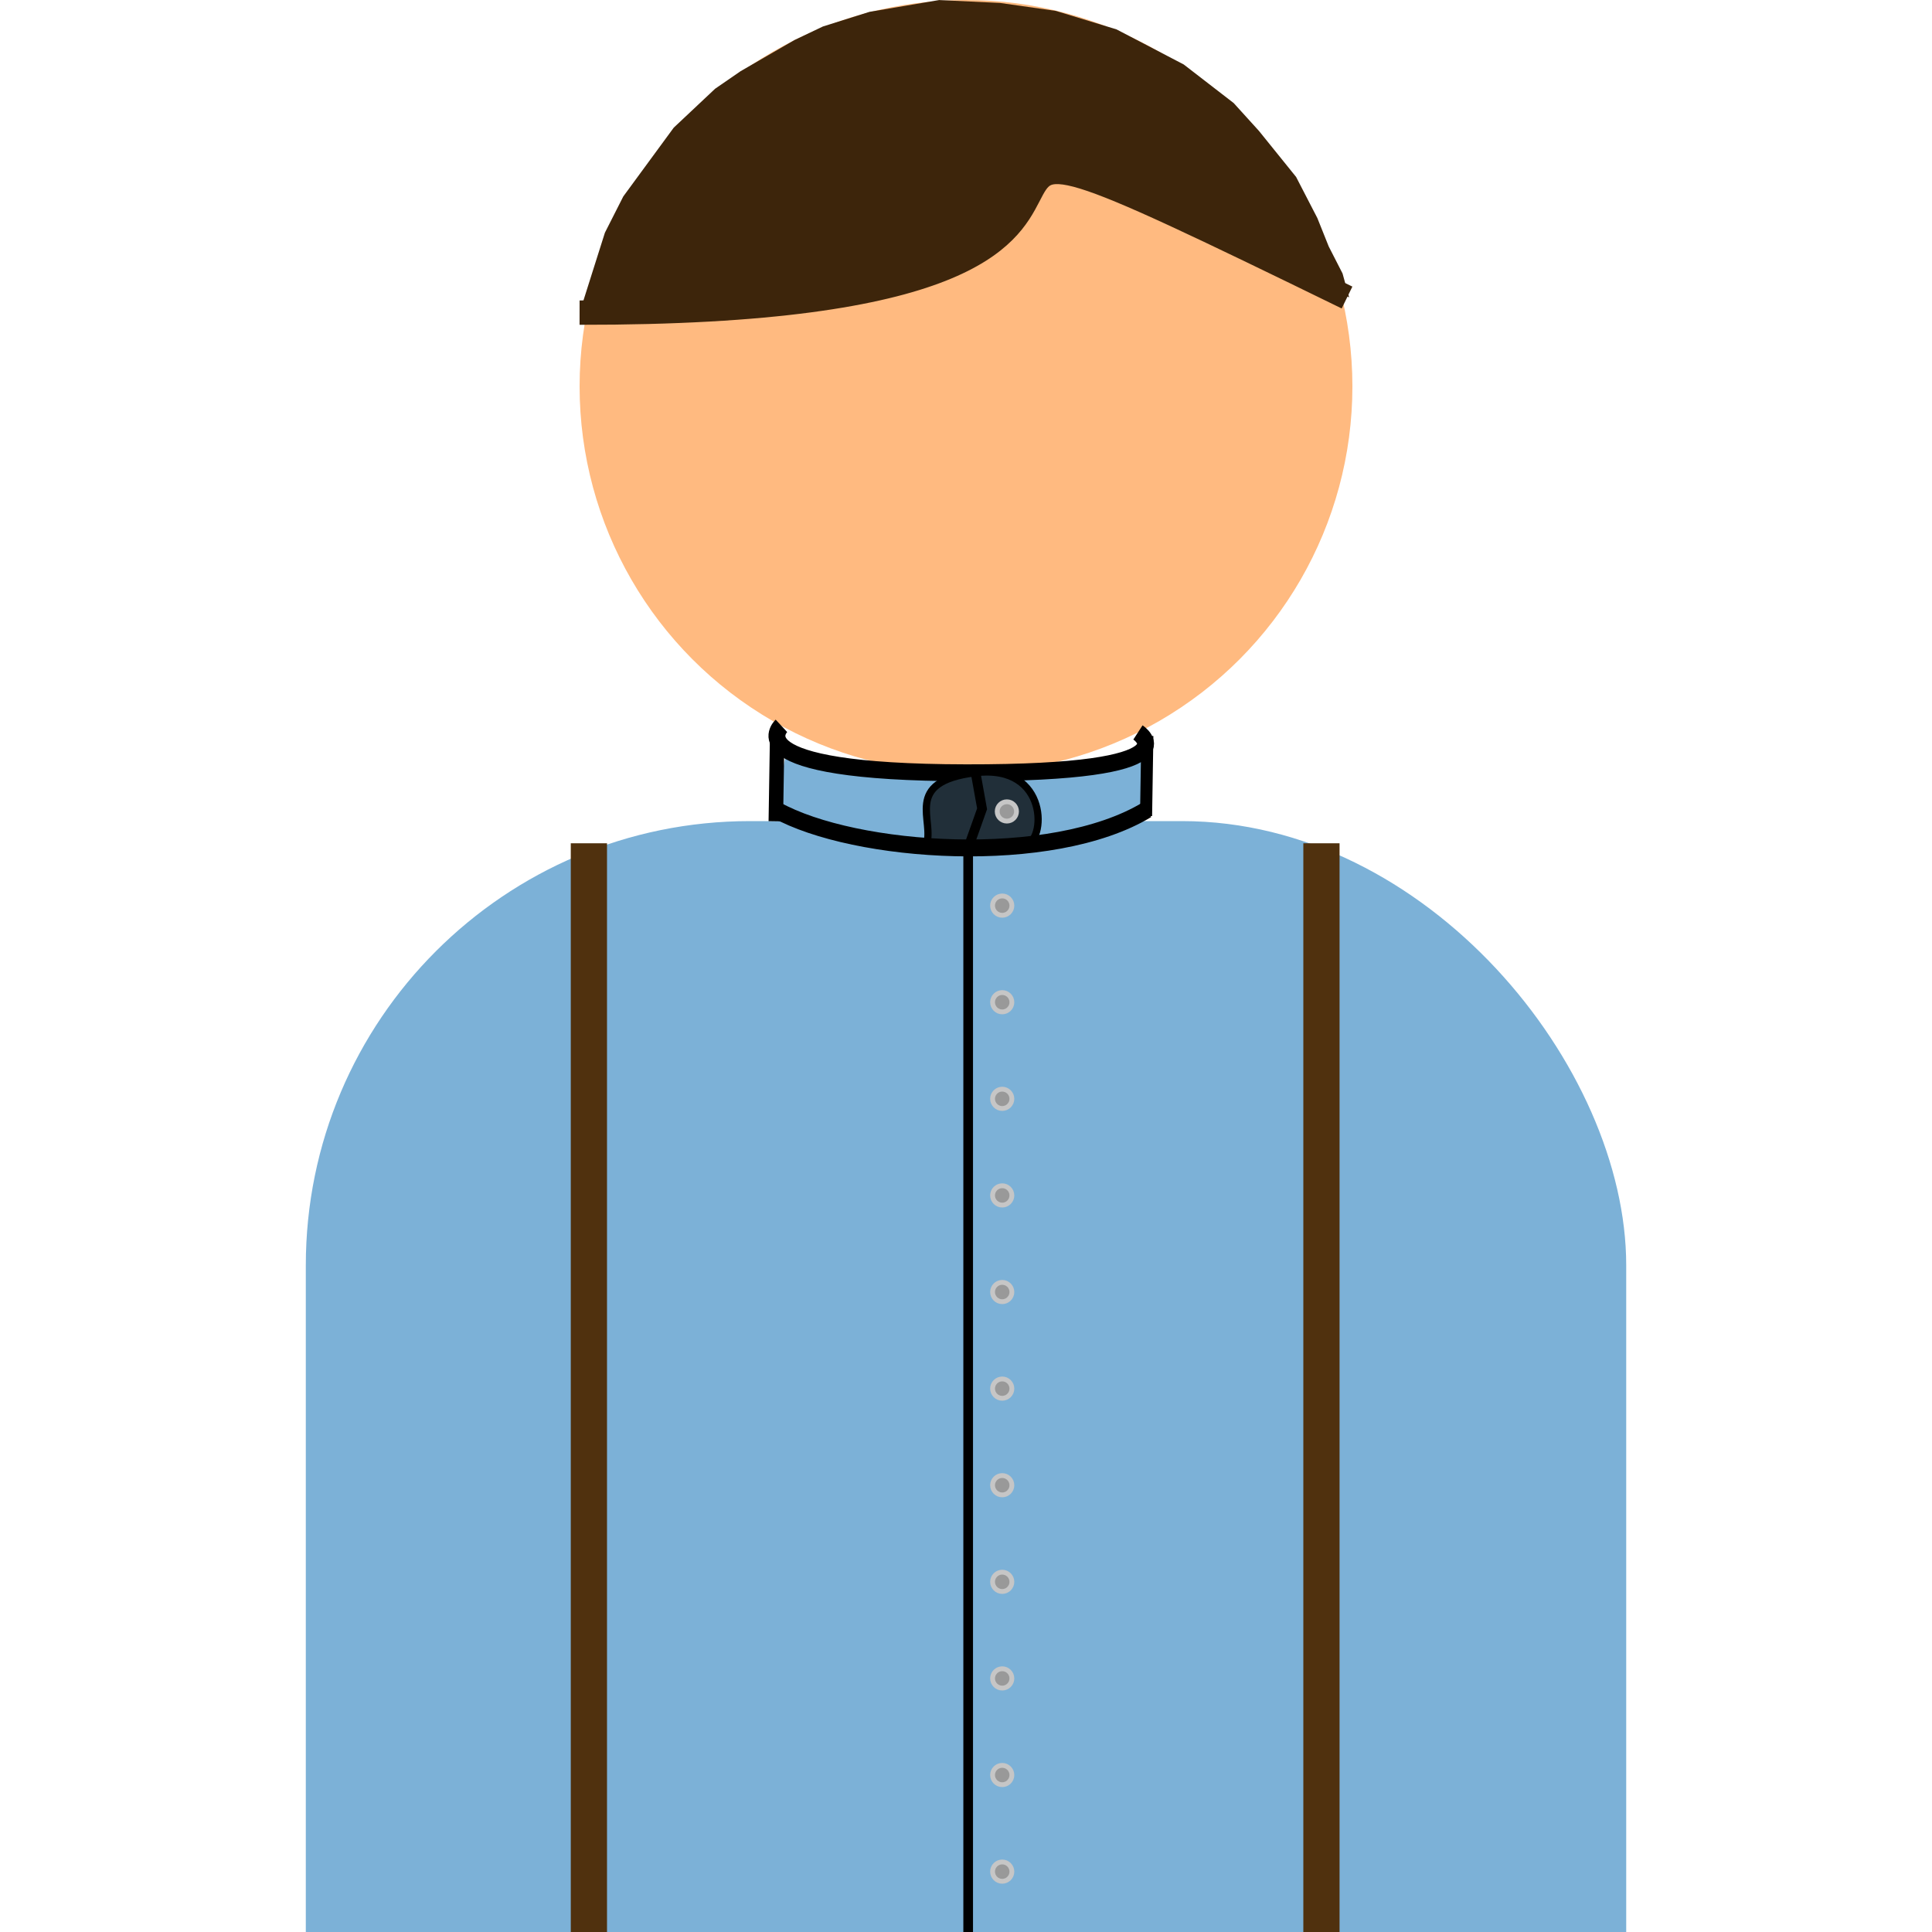<?xml version="1.0" encoding="UTF-8" standalone="no"?>
<!-- Created with Inkscape (http://www.inkscape.org/) -->

<svg
   xmlns:dc="http://purl.org/dc/elements/1.1/"
   xmlns:cc="http://creativecommons.org/ns#"
   xmlns:rdf="http://www.w3.org/1999/02/22-rdf-syntax-ns#"
   xmlns:svg="http://www.w3.org/2000/svg"
   xmlns="http://www.w3.org/2000/svg"
   xmlns:sodipodi="http://sodipodi.sourceforge.net/DTD/sodipodi-0.dtd"
   xmlns:inkscape="http://www.inkscape.org/namespaces/inkscape"
   width="80"
   height="80"
   viewBox="0 0 80 80"
   id="svg4765"
   version="1.1"
   inkscape:version="0.92.3 (2405546, 2018-03-11)"
   sodipodi:docname="team-lead.svg"
   inkscape:export-filename="/home/nicklatkovich/dev/space-manager/src/assets/images/unknown-people.png"
   inkscape:export-xdpi="90"
   inkscape:export-ydpi="90">
  <defs
     id="defs4767">
    <inkscape:path-effect
       effect="spiro"
       id="path-effect5885"
       is_visible="true" />
  </defs>
  <sodipodi:namedview
     id="base"
     pagecolor="#ffffff"
     bordercolor="#666666"
     borderopacity="1.0"
     inkscape:pageopacity="0.0"
     inkscape:pageshadow="2"
     inkscape:zoom="8"
     inkscape:cx="47.586993"
     inkscape:cy="40.648936"
     inkscape:document-units="px"
     inkscape:current-layer="layer1"
     showgrid="false"
     units="px"
     inkscape:snap-bbox="true"
     inkscape:bbox-paths="true"
     inkscape:bbox-nodes="true"
     inkscape:snap-bbox-edge-midpoints="true"
     inkscape:snap-bbox-midpoints="true"
     inkscape:object-paths="true"
     inkscape:snap-intersection-paths="true"
     inkscape:object-nodes="true"
     inkscape:snap-smooth-nodes="true"
     inkscape:snap-midpoints="true"
     inkscape:snap-object-midpoints="true"
     inkscape:snap-center="true"
     inkscape:snap-text-baseline="true"
     inkscape:snap-page="true"
     inkscape:window-width="1920"
     inkscape:window-height="1001"
     inkscape:window-x="-9"
     inkscape:window-y="-9"
     inkscape:window-maximized="1"
     inkscape:measure-start="0,0"
     inkscape:measure-end="0,0"
     inkscape:pagecheckerboard="true"
     showguides="false" />
  <g
     inkscape:label="body"
     inkscape:groupmode="layer"
     id="layer1"
     transform="translate(0,-972.362)"
     style="display:inline">
    <circle
       style="fill:#ffba80;fill-opacity:1;stroke:none;stroke-width:16;stroke-linecap:round;stroke-linejoin:round;stroke-miterlimit:4;stroke-dasharray:none;stroke-dashoffset:0;stroke-opacity:1"
       id="path5313"
       cx="40"
       cy="988.362"
       r="16" />
    <rect
       style="fill:#7cb1d7;fill-opacity:1;stroke:none;stroke-width:16;stroke-linecap:round;stroke-linejoin:round;stroke-miterlimit:4;stroke-dasharray:none;stroke-dashoffset:0;stroke-opacity:1"
       id="rect5317"
       width="54.675"
       height="81.571"
       x="12.663"
       y="1006.362"
       ry="18.393" />
    <path
       style="fill:none;stroke:#3d250b;stroke-width:1.008px;stroke-linecap:butt;stroke-linejoin:miter;stroke-opacity:1"
       d="m 23.999,985.307 c 31.924,0.041 7.057,-12.7 31.779,-0.625"
       id="path6093"
       inkscape:connector-curvature="0" />
    <path
       style="fill:#3d250b;fill-opacity:1;stroke:none;stroke-width:1.009px;stroke-linecap:butt;stroke-linejoin:miter;stroke-opacity:1"
       d="m 24,985.308 1.801,-0.012 1.343,-0.029 2.148,-0.088 2.057,-0.144 1.55,-0.157 3.475,-0.571 1.495,-0.389 1.767,-0.661 1.398,-0.817 1.426,-1.62 0.595,-1.021 0.68,-0.317 0.477,0.031 0.759,0.188 0.658,0.227 1.236,0.498 1.536,0.682 0.974,0.451 c 0,0 0.88,0.414 1.108,0.522 0.229,0.109 1.226,0.586 1.226,0.586 0,0 0.868,0.418 1.072,0.517 0.205,0.099 1.38,0.669 1.38,0.669 l 1.704,0.822 v 0 l -0.273,-0.989 -0.572,-1.118 -0.471,-1.176 -0.88,-1.703 -1.54,-1.908 -1.045,-1.152 -2.068,-1.597 -2.783,-1.453 -2.513,-0.766 -2.31,-0.329 -2.522,-0.12 -2.886,0.489 -1.928,0.606 -1.182,0.564 c 0,0 -2.229,1.289 -2.229,1.289 l -1.051,0.724 -1.714,1.612 c 0,0 -1.047,1.427 -1.047,1.427 0,0 -1.042,1.421 -1.042,1.421 l -0.761,1.501 -0.528,1.666 z"
       id="path6101"
       inkscape:connector-curvature="0" />
    <path
       style="fill:none;stroke:none;stroke-width:1px;stroke-linecap:butt;stroke-linejoin:miter;stroke-opacity:1"
       d="m 24.294,985.308 1.02,-3.296 0.754,-1.518 2.048,-2.845 1.68,-1.611 2.075,-1.458 2.301,-1.12 1.899,-0.609 3.925,-0.49 h 0.009 l 2.755,0.24 1.779,0.418 1.576,0.557 2.123,1.069 2.647,1.989 2.034,2.288 0.988,1.528 1.664,4.231 v 0"
       id="path6095"
       inkscape:connector-curvature="0" />
  </g>
  <g
     inkscape:groupmode="layer"
     id="layer7"
     inkscape:label="shirt"
     style="display:inline"
     sodipodi:insensitive="true">
    <path
       style="fill:#7cb1d7;fill-opacity:1;stroke:none;stroke-width:0.3;stroke-linecap:butt;stroke-linejoin:miter;stroke-miterlimit:4;stroke-dasharray:none;stroke-opacity:1"
       d="m 32.514,31.386 c -0.377,1.859 -0.377,1.859 -0.377,1.859 l 1.01,0.754 2.237,0.639 2.125,0.331 2.581,0.141 1.879,-0.072 0.918,-0.095 0.704,-0.103 1.124,-0.228 1.861,-0.614 0.903,-0.463 0.002,-1.119 0.001,-0.574 8.26e-4,-0.379 -1.065,0.043 -0.941,0.197 -1.876,0.197 -1.54,0.071 -2.062,0.026 -1.91,-0.031 -2.174,-0.131 -1.254,-0.155 -1.264,-0.277 z"
       id="path5956"
       inkscape:connector-curvature="0" />
    <path
       style="fill:none;stroke:#000000;stroke-width:0.7;stroke-linecap:butt;stroke-linejoin:miter;stroke-miterlimit:4;stroke-dasharray:none;stroke-opacity:1"
       d="m 32.357,30.056 c 0,0 -2.078,1.928 7.643,1.944 9.721,0.016 7.12,-1.671 7.12,-1.671"
       id="path5891"
       inkscape:connector-curvature="0"
       sodipodi:nodetypes="csc" />
    <path
       style="display:inline;fill:none;stroke:#000000;stroke-width:0.6;stroke-linecap:butt;stroke-linejoin:miter;stroke-miterlimit:4;stroke-dasharray:none;stroke-opacity:1"
       d="m 32.178,30.692 c -0.053,3.315 -0.053,3.315 -0.053,3.315"
       id="path5893-7"
       inkscape:connector-curvature="0" />
    <path
       style="display:inline;fill:none;stroke:#000000;stroke-width:0.5;stroke-linecap:butt;stroke-linejoin:miter;stroke-miterlimit:4;stroke-dasharray:none;stroke-opacity:1"
       d="m 47.509,30.473 c -0.053,3.315 -0.053,3.315 -0.053,3.315"
       id="path5893"
       inkscape:connector-curvature="0" />
    <path
       style="fill:none;stroke:#000000;stroke-width:0.4;stroke-linecap:butt;stroke-linejoin:miter;stroke-miterlimit:4;stroke-dasharray:none;stroke-opacity:1"
       d="m 40.09,35.111 c 0,55.334 0,55.334 0,55.334"
       id="path5981"
       inkscape:connector-curvature="0" />
    <path
       style="fill:#212f39;fill-opacity:1;stroke:#000000;stroke-width:0.3;stroke-linecap:butt;stroke-linejoin:miter;stroke-miterlimit:4;stroke-dasharray:none;stroke-opacity:1"
       d="m 38.346,35.016 c 0.404,-1.016 -1.017,-2.646 2.051,-3.021 3.068,-0.375 2.923,2.919 2.031,2.997"
       id="path5983"
       inkscape:connector-curvature="0" />
    <path
       style="fill:none;stroke:#000000;stroke-width:0.7;stroke-linecap:butt;stroke-linejoin:miter;stroke-miterlimit:4;stroke-dasharray:none;stroke-opacity:1"
       d="m 32.133,33.533 c 3.263,1.816 11.424,2.374 15.354,-3.83e-4"
       id="path5891-8"
       inkscape:connector-curvature="0"
       sodipodi:nodetypes="cc" />
    <path
       style="fill:none;stroke:#000000;stroke-width:0.4;stroke-linecap:butt;stroke-linejoin:miter;stroke-miterlimit:4;stroke-dasharray:none;stroke-opacity:1"
       d="m 40.09,35.111 0.576,-1.62 -0.269,-1.496"
       id="path5985"
       inkscape:connector-curvature="0" />
    <path
       style="fill:none;stroke:#50310e;stroke-width:1.5;stroke-linecap:butt;stroke-linejoin:miter;stroke-miterlimit:4;stroke-dasharray:none;stroke-opacity:1"
       d="m 54.718,34.918 c 0,45.082 0,45.082 0,45.082"
       id="path5987"
       inkscape:connector-curvature="0" />
    <path
       style="display:inline;fill:none;stroke:#50310e;stroke-width:1.5;stroke-linecap:butt;stroke-linejoin:miter;stroke-miterlimit:4;stroke-dasharray:none;stroke-opacity:1"
       d="m 24.385,34.918 c 0,45.082 0,45.082 0,45.082"
       id="path5987-5"
       inkscape:connector-curvature="0" />
  </g>
  <g
     inkscape:groupmode="layer"
     id="layer8"
     inkscape:label="buttons"
     sodipodi:insensitive="true">
    <circle
       style="fill:#999999;fill-opacity:1;fill-rule:nonzero;stroke:#c6c6c6;stroke-width:0.2;stroke-linecap:butt;stroke-linejoin:round;stroke-miterlimit:4;stroke-dasharray:none;stroke-opacity:1"
       id="path6007"
       cx="41.692"
       cy="33.6"
       r="0.4" />
    <circle
       style="fill:#999999;fill-opacity:1;fill-rule:nonzero;stroke:#c6c6c6;stroke-width:0.2;stroke-linecap:butt;stroke-linejoin:round;stroke-miterlimit:4;stroke-dasharray:none;stroke-opacity:1"
       id="path6007-6"
       cx="41.5"
       cy="37.5"
       r="0.4" />
    <circle
       style="fill:#999999;fill-opacity:1;fill-rule:nonzero;stroke:#c6c6c6;stroke-width:0.2;stroke-linecap:butt;stroke-linejoin:round;stroke-miterlimit:4;stroke-dasharray:none;stroke-opacity:1"
       id="path6007-6-8"
       cx="41.5"
       cy="41.5"
       r="0.4" />
    <circle
       style="fill:#999999;fill-opacity:1;fill-rule:nonzero;stroke:#c6c6c6;stroke-width:0.2;stroke-linecap:butt;stroke-linejoin:round;stroke-miterlimit:4;stroke-dasharray:none;stroke-opacity:1"
       id="path6007-6-2"
       cx="41.5"
       cy="45.5"
       r="0.4" />
    <circle
       style="fill:#999999;fill-opacity:1;fill-rule:nonzero;stroke:#c6c6c6;stroke-width:0.2;stroke-linecap:butt;stroke-linejoin:round;stroke-miterlimit:4;stroke-dasharray:none;stroke-opacity:1"
       id="path6007-6-1"
       cx="41.5"
       cy="49.5"
       r="0.4" />
    <circle
       style="fill:#999999;fill-opacity:1;fill-rule:nonzero;stroke:#c6c6c6;stroke-width:0.2;stroke-linecap:butt;stroke-linejoin:round;stroke-miterlimit:4;stroke-dasharray:none;stroke-opacity:1"
       id="path6007-6-3"
       cx="41.5"
       cy="53.5"
       r="0.4" />
    <circle
       style="fill:#999999;fill-opacity:1;fill-rule:nonzero;stroke:#c6c6c6;stroke-width:0.2;stroke-linecap:butt;stroke-linejoin:round;stroke-miterlimit:4;stroke-dasharray:none;stroke-opacity:1"
       id="path6007-6-6"
       cx="41.5"
       cy="57.5"
       r="0.4" />
    <circle
       style="fill:#999999;fill-opacity:1;fill-rule:nonzero;stroke:#c6c6c6;stroke-width:0.2;stroke-linecap:butt;stroke-linejoin:round;stroke-miterlimit:4;stroke-dasharray:none;stroke-opacity:1"
       id="path6007-6-5"
       cx="41.5"
       cy="61.5"
       r="0.4" />
    <circle
       style="fill:#999999;fill-opacity:1;fill-rule:nonzero;stroke:#c6c6c6;stroke-width:0.2;stroke-linecap:butt;stroke-linejoin:round;stroke-miterlimit:4;stroke-dasharray:none;stroke-opacity:1"
       id="path6007-6-7"
       cx="41.5"
       cy="65.5"
       r="0.4" />
    <circle
       style="fill:#999999;fill-opacity:1;fill-rule:nonzero;stroke:#c6c6c6;stroke-width:0.2;stroke-linecap:butt;stroke-linejoin:round;stroke-miterlimit:4;stroke-dasharray:none;stroke-opacity:1"
       id="path6007-6-27"
       cx="41.5"
       cy="69.5"
       r="0.4" />
    <circle
       style="fill:#999999;fill-opacity:1;fill-rule:nonzero;stroke:#c6c6c6;stroke-width:0.2;stroke-linecap:butt;stroke-linejoin:round;stroke-miterlimit:4;stroke-dasharray:none;stroke-opacity:1"
       id="path6007-6-72"
       cx="41.5"
       cy="73.5"
       r="0.4" />
    <circle
       style="fill:#999999;fill-opacity:1;fill-rule:nonzero;stroke:#c6c6c6;stroke-width:0.2;stroke-linecap:butt;stroke-linejoin:round;stroke-miterlimit:4;stroke-dasharray:none;stroke-opacity:1"
       id="path6007-6-62"
       cx="41.5"
       cy="77.5"
       r="0.4" />
  </g>
</svg>
